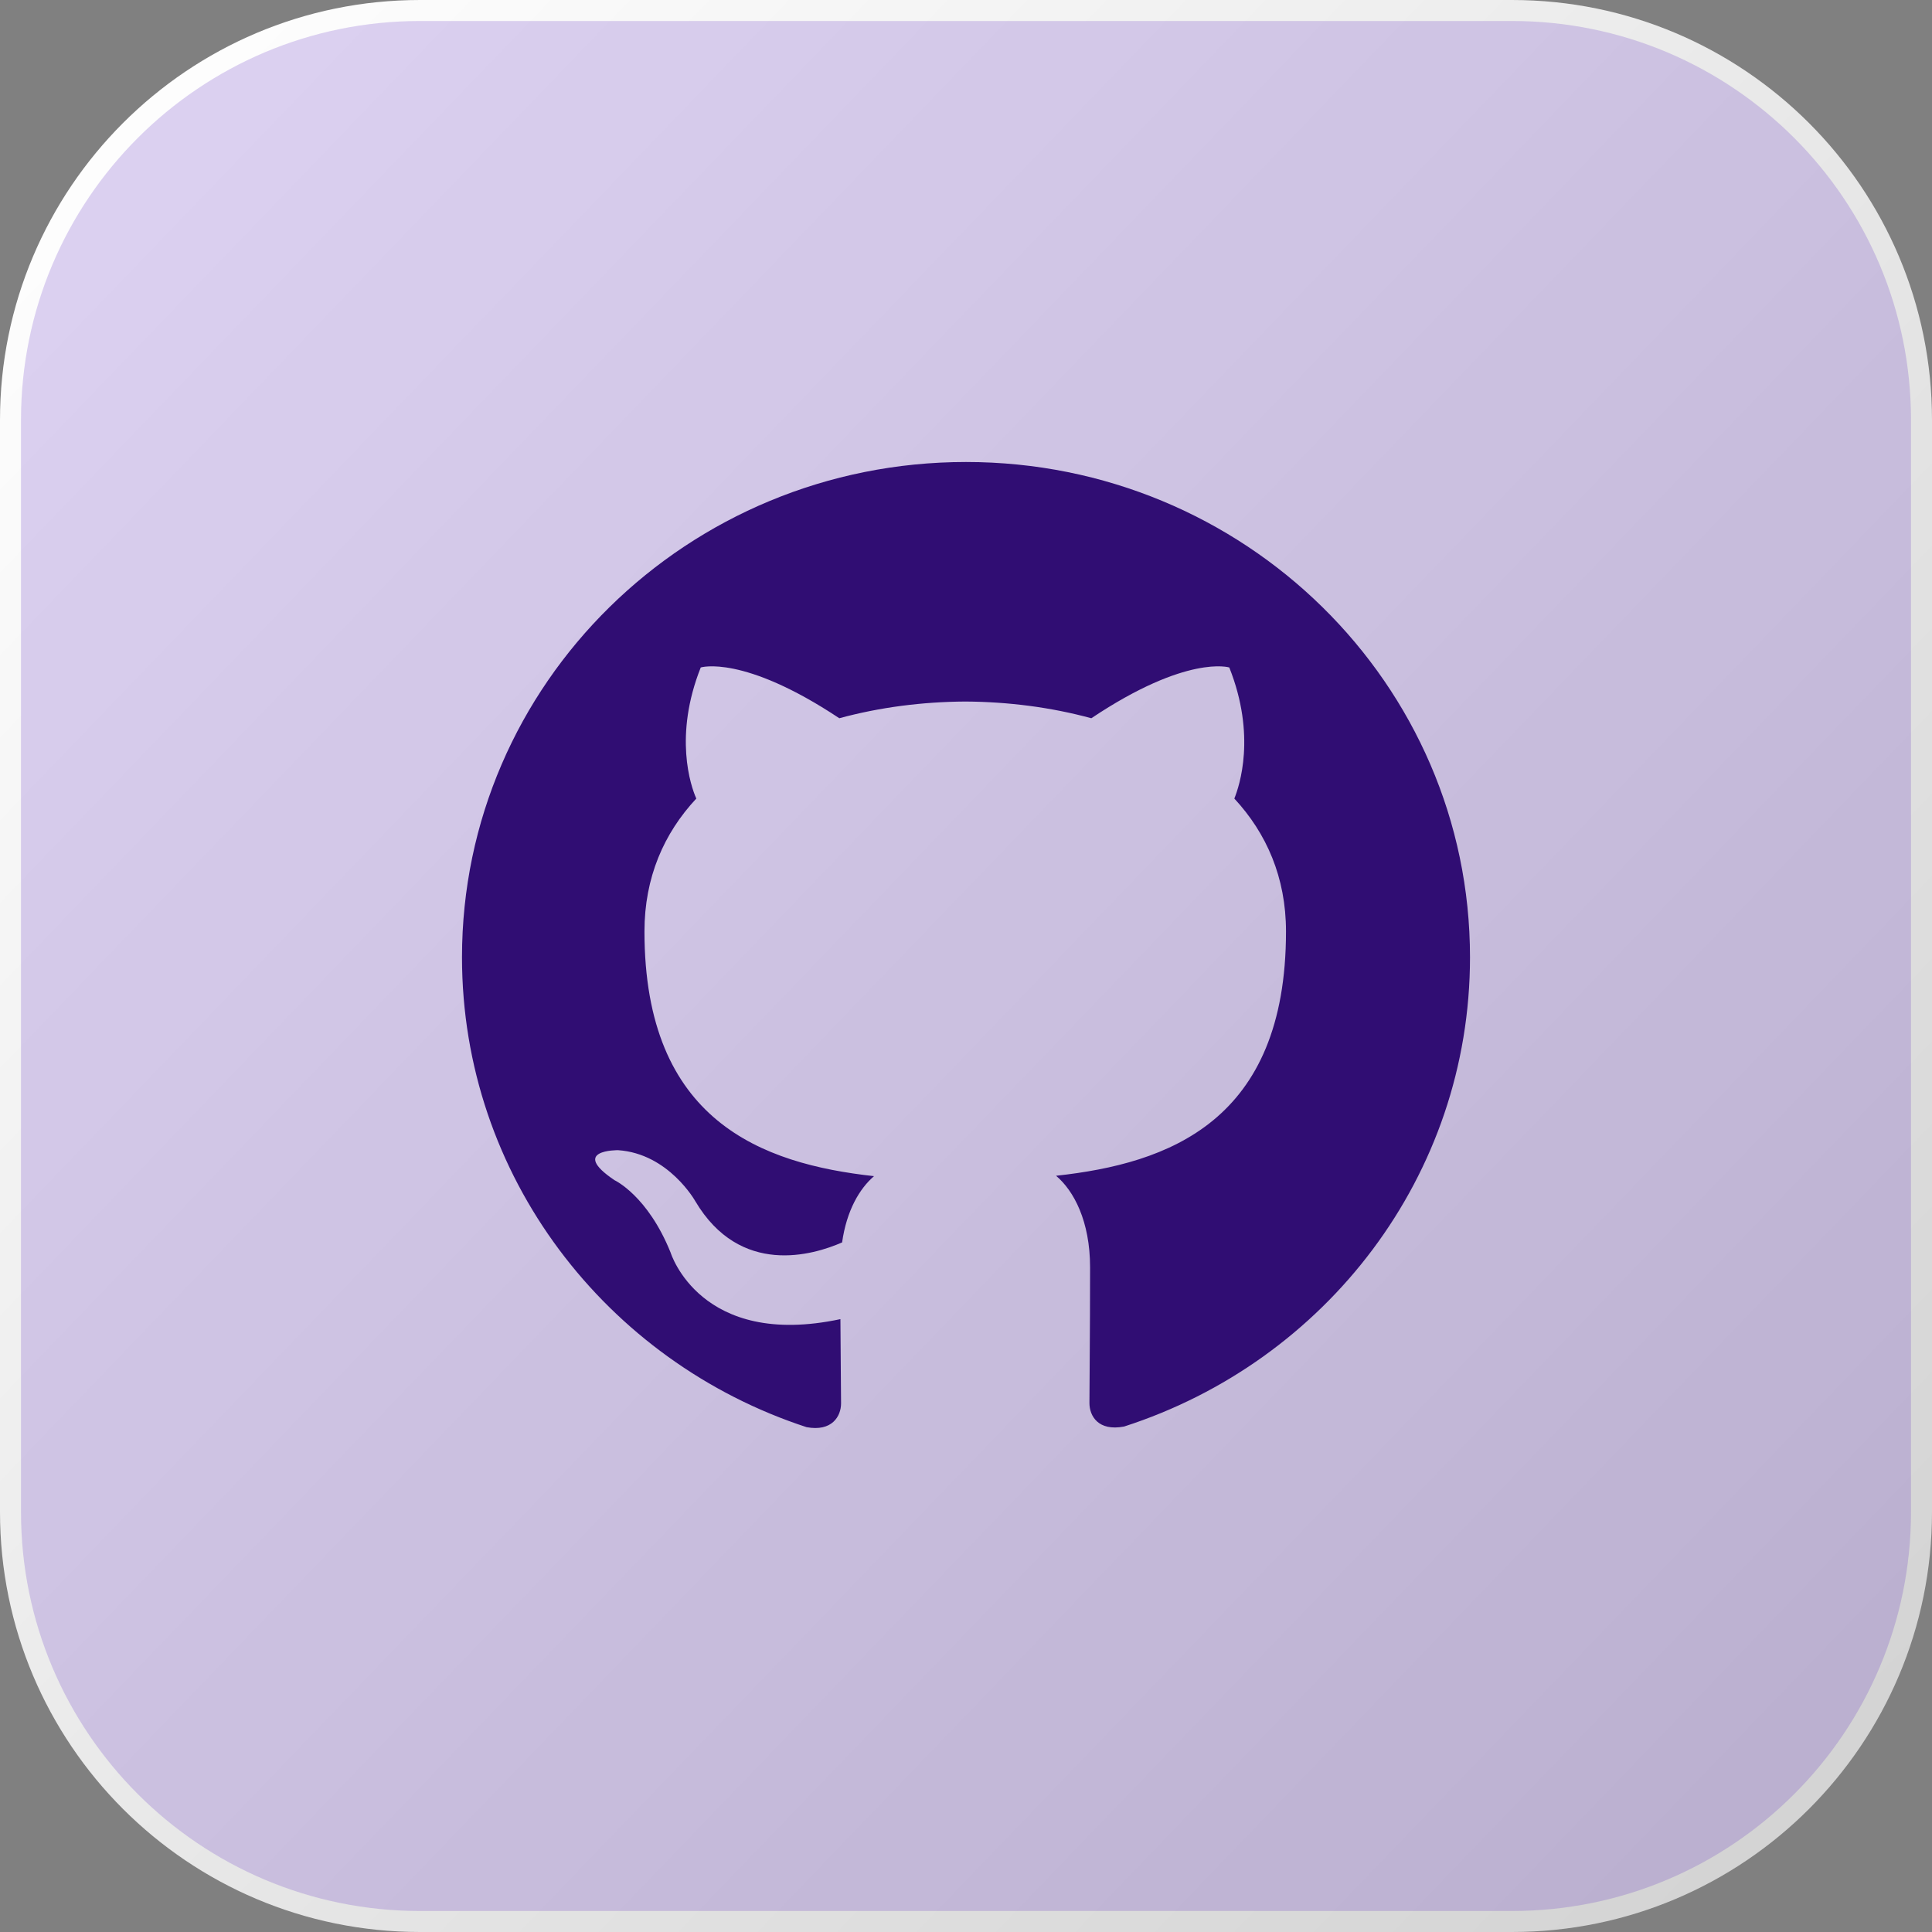 <svg width="54" height="54" viewBox="0 0 54 54" fill="none" xmlns="http://www.w3.org/2000/svg">
<rect x="0" y="0" width="54" height="54" fill="#808080" stroke="none"/>
<path d="M42.261 0H11.739C5.256 0 0 5.256 0 11.739V42.261C0 48.744 5.256 54 11.739 54H42.261C48.744 54 54 48.744 54 42.261V11.739C54 5.256 48.744 0 42.261 0Z" fill="url(#paint0_linear_136_492)"/>
<path d="M42.261 0.587H11.739C5.58 0.587 0.587 5.58 0.587 11.739V42.261C0.587 48.42 5.58 53.413 11.739 53.413H42.261C48.42 53.413 53.413 48.42 53.413 42.261V11.739C53.413 5.58 48.42 0.587 42.261 0.587Z" fill="#5720BE" fill-opacity="0.2"/>
<path d="M27 12.913C19.217 12.913 12.913 19.111 12.913 26.756C12.913 32.873 16.949 38.061 22.545 39.89C23.249 40.02 23.508 39.591 23.508 39.224C23.508 38.895 23.496 38.024 23.49 36.87C19.572 37.705 18.745 35.013 18.745 35.013C18.104 33.416 17.178 32.988 17.178 32.988C15.902 32.13 17.276 32.148 17.276 32.148C18.691 32.244 19.434 33.574 19.434 33.574C20.69 35.691 22.732 35.079 23.537 34.726C23.664 33.83 24.026 33.221 24.429 32.874C21.301 32.528 18.013 31.338 18.013 26.034C18.013 24.523 18.558 23.288 19.462 22.32C19.304 21.97 18.828 20.562 19.586 18.656C19.586 18.656 20.765 18.285 23.459 20.075C24.587 19.768 25.784 19.615 26.981 19.608C28.179 19.615 29.376 19.768 30.503 20.075C33.179 18.285 34.359 18.656 34.359 18.656C35.117 20.562 34.641 21.97 34.5 22.32C35.398 23.288 35.944 24.523 35.944 26.034C35.944 31.352 32.651 32.522 29.517 32.863C30.01 33.278 30.468 34.127 30.468 35.424C30.468 37.276 30.45 38.765 30.45 39.215C30.45 39.577 30.697 40.011 31.419 39.872C37.055 38.055 41.087 32.864 41.087 26.756C41.087 19.111 34.78 12.913 27 12.913Z" fill="#300D73"/>
<defs>
<linearGradient id="paint0_linear_136_492" x1="1.242" y1="1.998" x2="52.002" y2="50.814" gradientUnits="userSpaceOnUse">
<stop stop-color="white"/>
<stop offset="1" stop-color="#D3D3D3"/>
</linearGradient>
</defs>
</svg>
